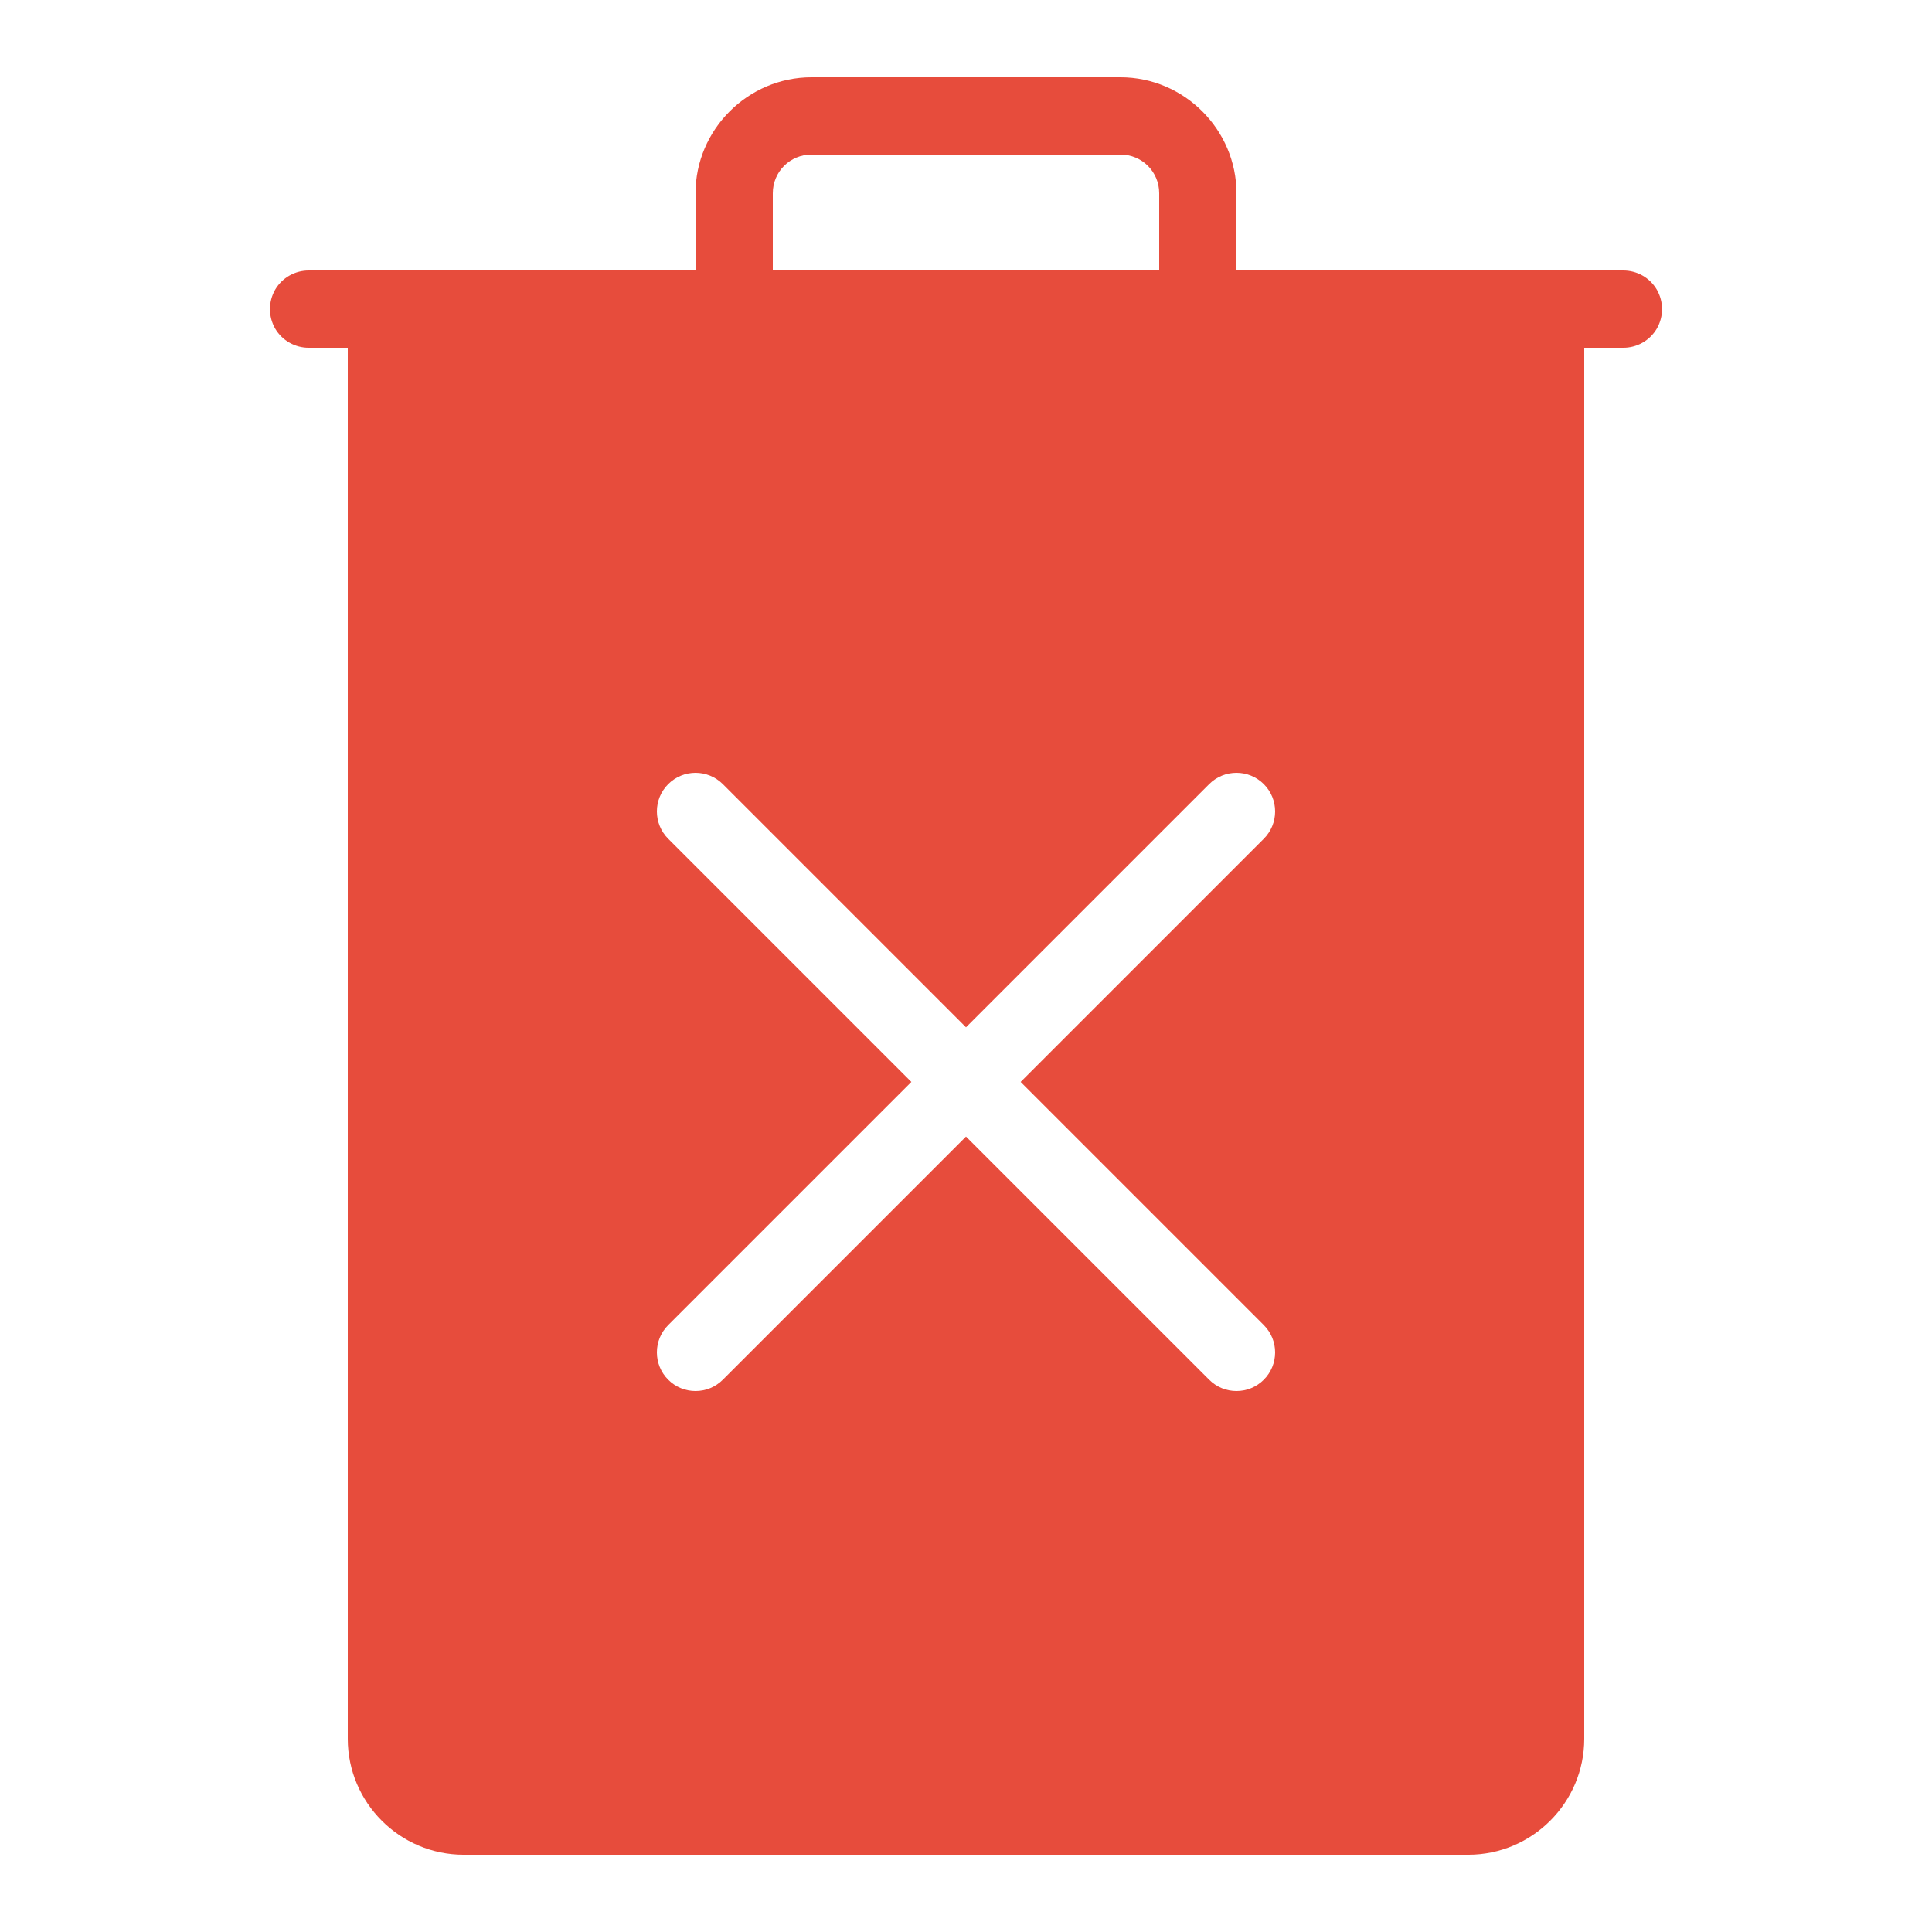 <svg xmlns="http://www.w3.org/2000/svg" x="0px" y="0px"
width="24" height="24"
viewBox="0 0 172 172"
style=" fill:#000000;"><g fill="none" fill-rule="nonzero" stroke="none" stroke-width="1" stroke-linecap="butt" stroke-linejoin="miter" stroke-miterlimit="10" stroke-dasharray="" stroke-dashoffset="0" font-family="none" font-weight="none" font-size="none" text-anchor="none" style="mix-blend-mode: normal"><path d="M0,172v-172h172v172z" fill="none"></path><g fill="#e74c3c"><path d="M72.24,6.88c-5.657,0 -10.32,4.663 -10.32,10.32v6.88h-34.4c-1.236,-0.013 -2.392,0.632 -3.023,1.707c-0.618,1.075 -0.618,2.392 0,3.467c0.632,1.075 1.787,1.72 3.023,1.707h3.44v123.84c0,5.684 4.636,10.32 10.32,10.32h89.44c5.684,0 10.32,-4.636 10.32,-10.32v-123.84h3.44c1.236,0.013 2.392,-0.632 3.023,-1.707c0.618,-1.075 0.618,-2.392 0,-3.467c-0.632,-1.075 -1.787,-1.72 -3.023,-1.707h-34.4v-6.88c0,-5.657 -4.663,-10.32 -10.32,-10.32zM72.24,13.76h27.52c1.908,0 3.44,1.532 3.44,3.44v6.88h-34.4v-6.88c0,-1.908 1.532,-3.44 3.44,-3.44zM61.92,68.8c0.873,0 1.76,0.336 2.432,1.008l21.648,21.648l21.648,-21.648c1.344,-1.344 3.521,-1.344 4.864,0c1.344,1.344 1.344,3.521 0,4.864l-21.648,21.648l21.648,21.648c1.344,1.344 1.344,3.521 0,4.864c-0.672,0.672 -1.545,1.008 -2.432,1.008c-0.887,0 -1.76,-0.336 -2.432,-1.008l-21.648,-21.648l-21.648,21.648c-0.672,0.672 -1.545,1.008 -2.432,1.008c-0.887,0 -1.76,-0.336 -2.432,-1.008c-1.344,-1.344 -1.344,-3.521 0,-4.864l21.648,-21.648l-21.648,-21.648c-1.344,-1.344 -1.344,-3.521 0,-4.864c0.672,-0.672 1.559,-1.008 2.432,-1.008z"></path></g></g></svg>

